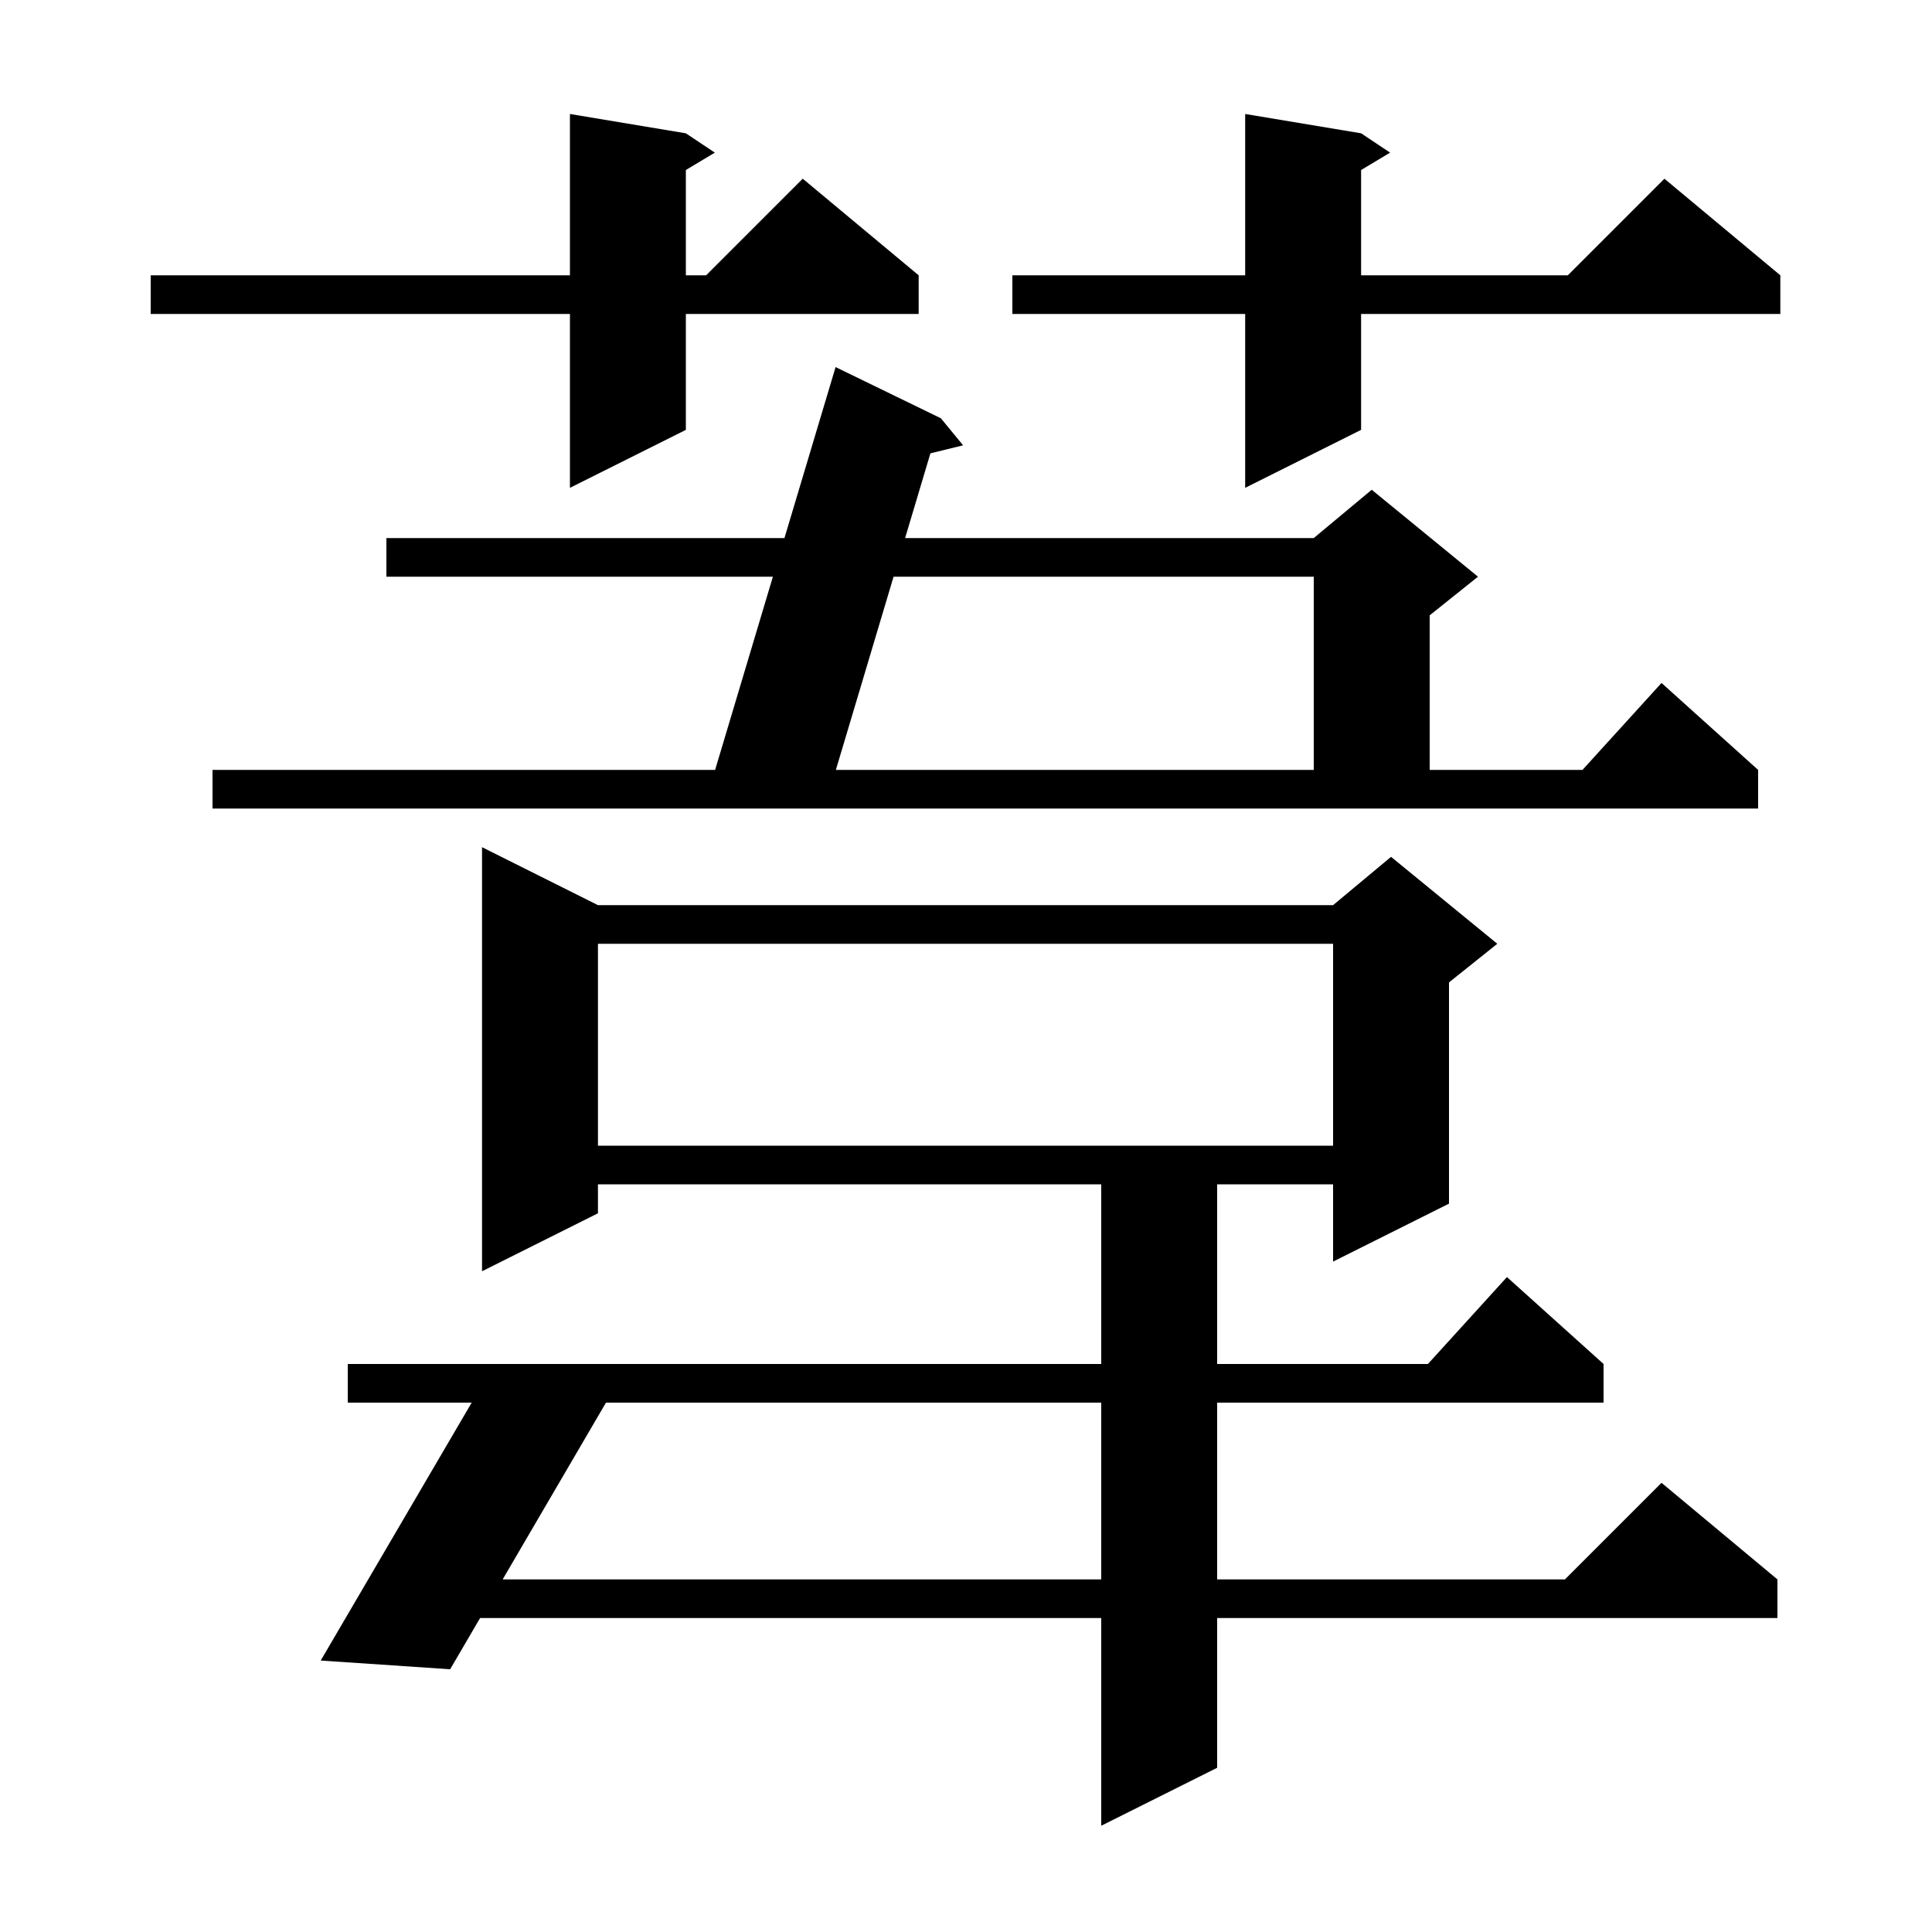 <svg xmlns="http://www.w3.org/2000/svg" xmlns:xlink="http://www.w3.org/1999/xlink" version="1.1" baseProfile="full" viewBox="0 0 200 200" width="200" height="200">
<g fill="black">
<path d="M 61.9 93.7 L 138.0 93.7 L 144.0 88.7 L 155.0 97.7 L 150.0 101.7 L 150.0 124.6 L 138.0 130.6 L 138.0 122.6 L 126.0 122.6 L 126.0 141.2 L 147.818 141.2 L 156.0 132.2 L 166.0 141.2 L 166.0 145.2 L 126.0 145.2 L 126.0 163.5 L 162.0 163.5 L 172.0 153.5 L 184.0 163.5 L 184.0 167.5 L 126.0 167.5 L 126.0 183.0 L 114.0 189.0 L 114.0 167.5 L 49.698 167.5 L 46.6 172.8 L 33.2 171.9 L 48.829 145.2 L 36.0 145.2 L 36.0 141.2 L 114.0 141.2 L 114.0 122.6 L 61.9 122.6 L 61.9 125.6 L 49.9 131.6 L 49.9 87.7 Z M 62.731 145.2 L 52.035 163.5 L 114.0 163.5 L 114.0 145.2 Z M 61.9 97.7 L 61.9 118.6 L 138.0 118.6 L 138.0 97.7 Z M 22.0 79.7 L 74.029 79.7 L 80.01 59.7 L 40.0 59.7 L 40.0 55.7 L 81.207 55.7 L 86.5 38.0 L 97.4 43.3 L 99.7 46.1 L 96.316 46.93 L 93.697 55.7 L 136.0 55.7 L 142.0 50.7 L 153.0 59.7 L 148.0 63.7 L 148.0 79.7 L 163.818 79.7 L 172.0 70.7 L 182.0 79.7 L 182.0 83.7 L 22.0 83.7 Z M 92.502 59.7 L 86.529 79.7 L 136.0 79.7 L 136.0 59.7 Z M 140.9 13.8 L 143.9 15.8 L 140.9 17.6 L 140.9 28.5 L 162.3 28.5 L 172.3 18.5 L 184.3 28.5 L 184.3 32.5 L 140.9 32.5 L 140.9 44.5 L 128.9 50.5 L 128.9 32.5 L 104.8 32.5 L 104.8 28.5 L 128.9 28.5 L 128.9 11.8 Z M 71.0 13.8 L 74.0 15.8 L 71.0 17.6 L 71.0 28.5 L 73.1 28.5 L 83.1 18.5 L 95.1 28.5 L 95.1 32.5 L 71.0 32.5 L 71.0 44.5 L 59.0 50.5 L 59.0 32.5 L 15.6 32.5 L 15.6 28.5 L 59.0 28.5 L 59.0 11.8 Z " />
</g>
</svg>
